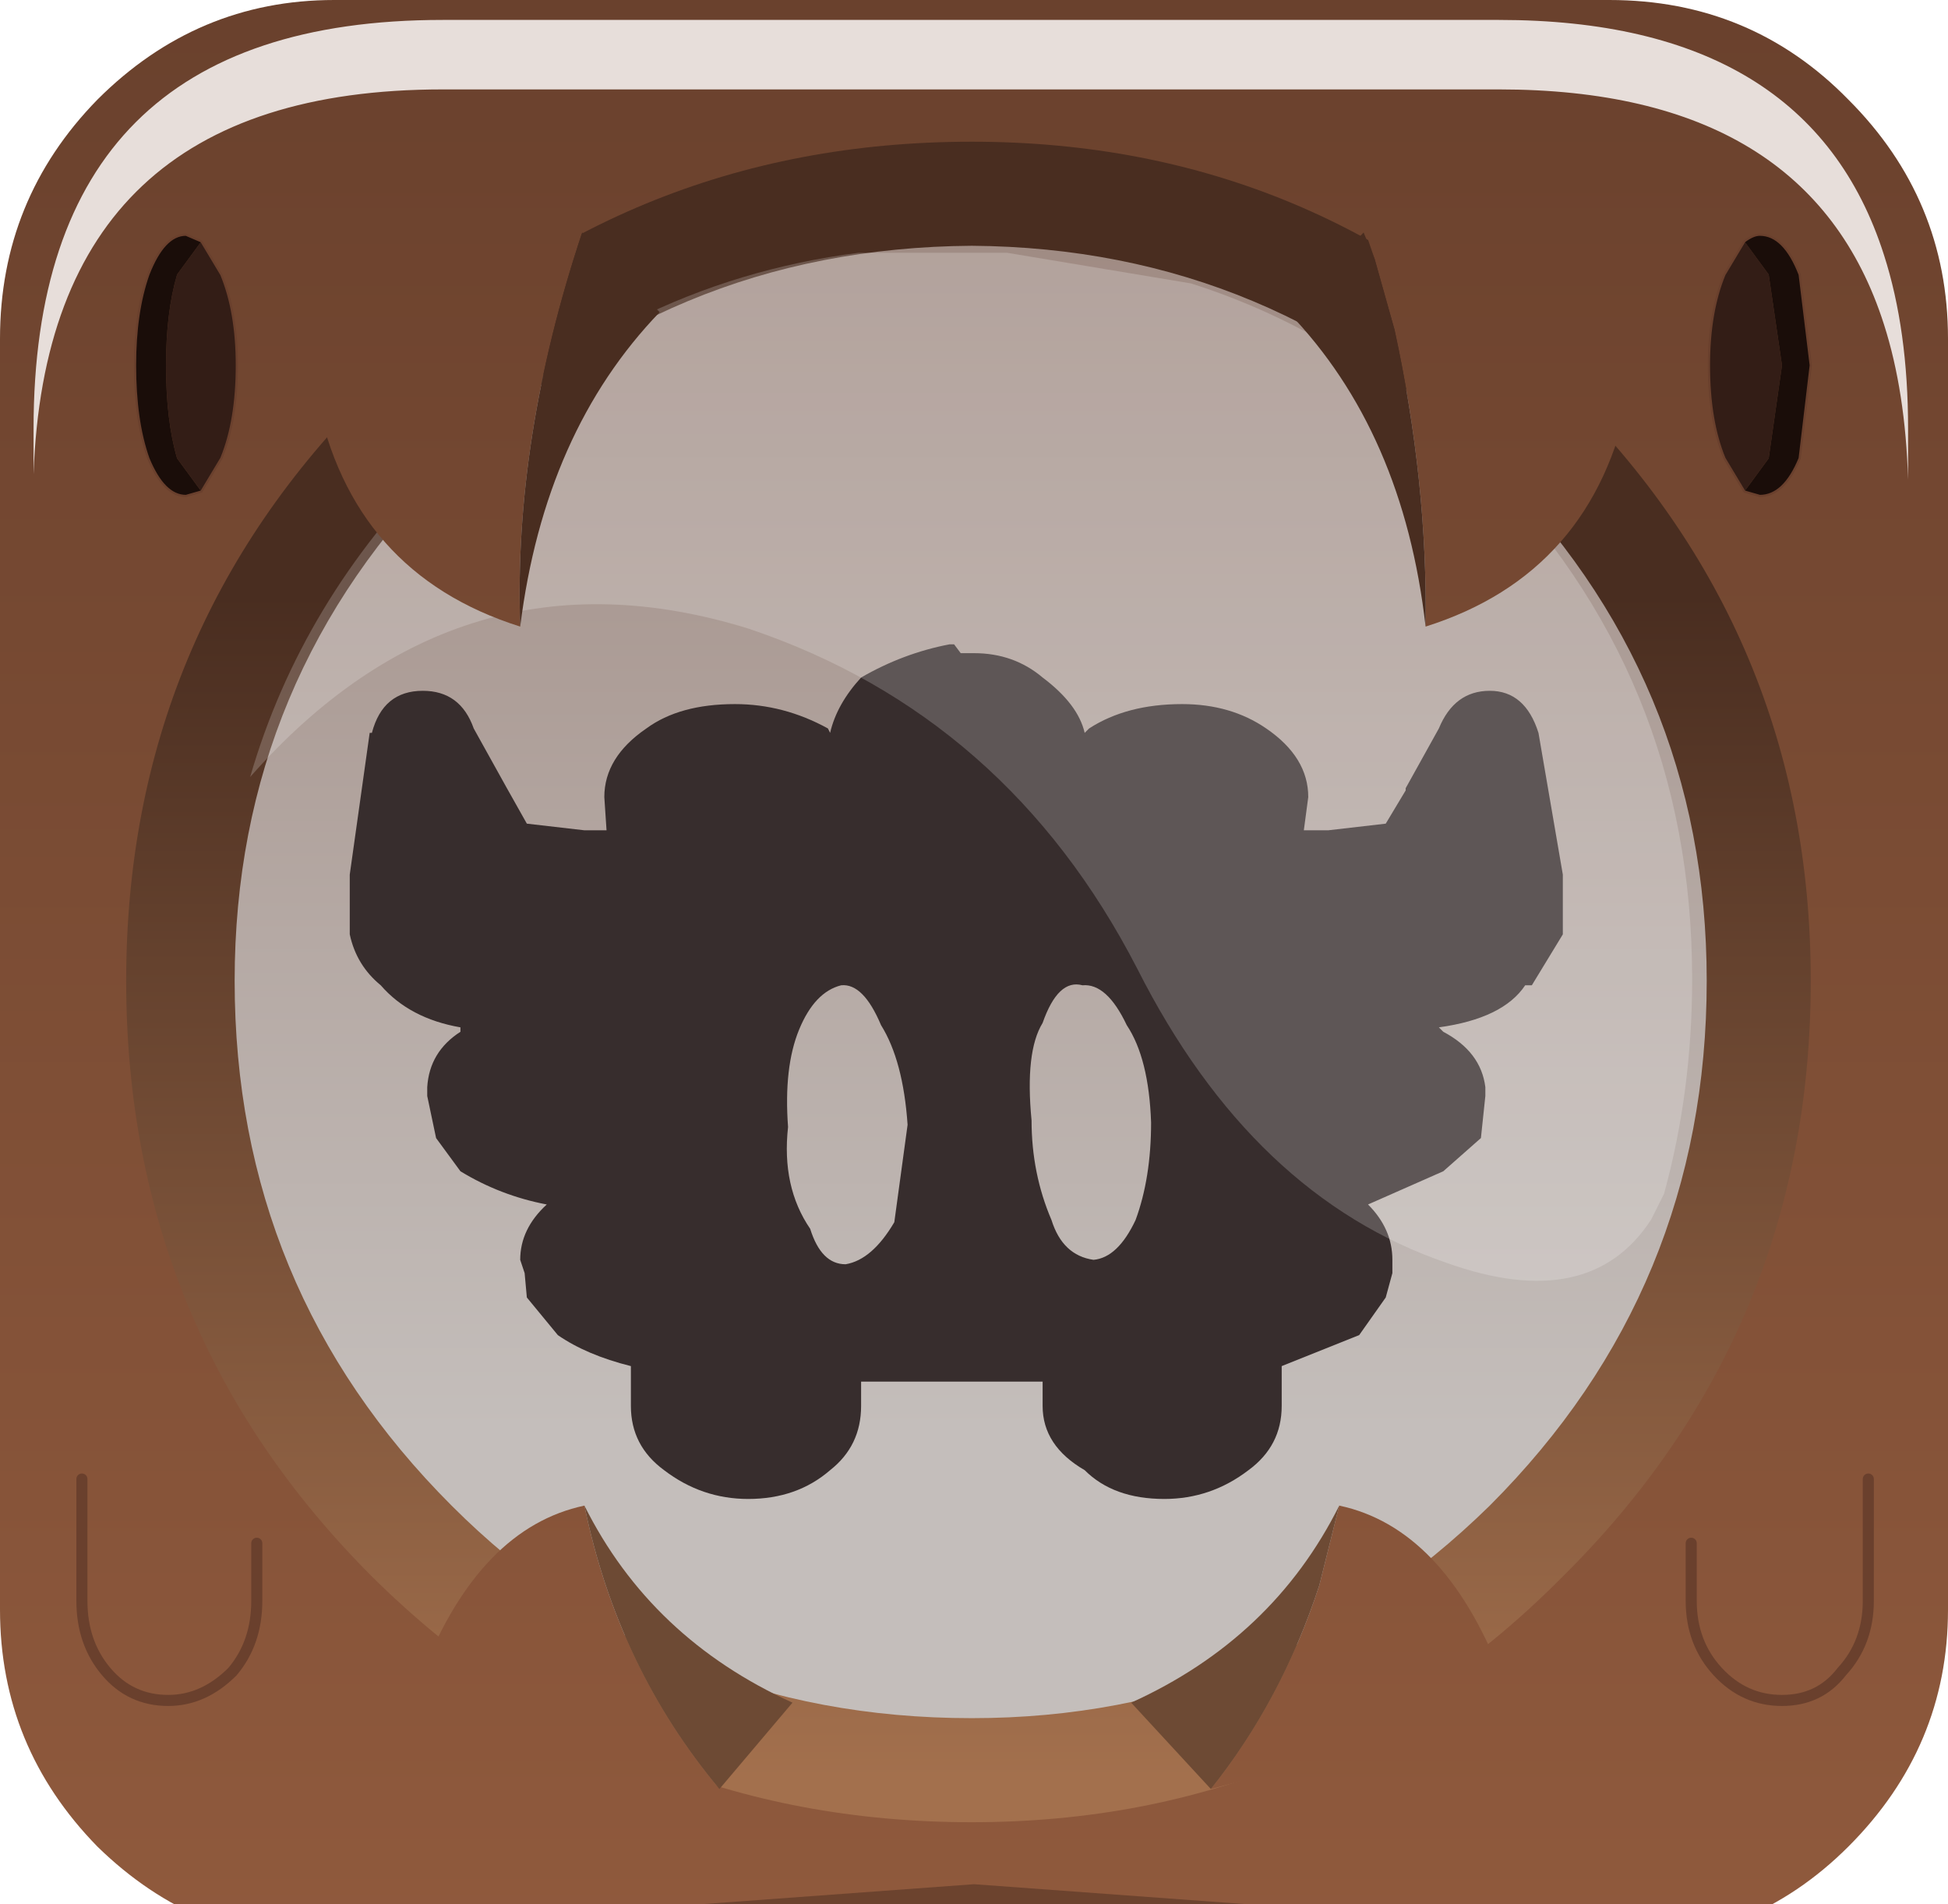 <?xml version="1.0" encoding="UTF-8" standalone="no"?>
<svg xmlns:xlink="http://www.w3.org/1999/xlink" height="43.0px" width="44.0px" xmlns="http://www.w3.org/2000/svg">
  <g transform="matrix(1.0, 0.0, 0.0, 1.0, 0.0, 0.0)">
    <use height="37.1" transform="matrix(1.0, 0.0, 0.0, 1.0, 3.05, 3.7)" width="37.2" xlink:href="#shape0"/>
    <use height="0.0" transform="matrix(1.212, 0.0, 0.0, 1.212, 0.75, 1.1)" width="0.0" xlink:href="#sprite0"/>
    <use height="43.9" transform="matrix(1.0, 0.0, 0.0, 1.0, 0.0, 0.0)" width="44.0" xlink:href="#shape1"/>
    <use height="20.15" transform="matrix(1.155, 0.0, 0.0, 1.155, 5.65, 5.65)" width="28.2" xlink:href="#sprite1"/>
    <use height="39.75" transform="matrix(1.0, 0.0, 0.0, 1.0, 1.75, 4.1)" width="40.55" xlink:href="#shape3"/>
    <use height="8.6" transform="matrix(1.208, 0.0, 0.0, 1.207, 0.758, 0.45)" width="35.05" xlink:href="#sprite2"/>
  </g>
  <defs>
    <g id="shape0" transform="matrix(1.0, 0.0, 0.0, 1.0, -3.05, -3.7)">
      <path d="M21.7 40.8 Q13.95 40.8 8.5 35.4 3.05 29.95 3.05 22.25 3.05 14.55 8.5 9.15 13.95 3.7 21.7 3.7 29.4 3.7 34.85 9.15 40.25 14.6 40.25 22.25 40.25 29.95 34.85 35.4 29.4 40.8 21.7 40.8" fill="url(#gradient0)" fill-rule="evenodd" stroke="none"/>
      <path d="M25.45 23.15 Q25.0 22.2 24.45 22.25 23.9 22.1 23.55 23.1 23.15 23.75 23.3 25.3 23.3 26.5 23.75 27.55 24.0 28.35 24.7 28.45 25.25 28.4 25.65 27.55 26.0 26.6 26.0 25.35 25.95 23.9 25.45 23.15 M19.0 22.25 Q18.4 22.4 18.05 23.25 17.7 24.1 17.8 25.45 17.65 26.8 18.3 27.75 18.55 28.55 19.1 28.55 19.7 28.45 20.2 27.6 L20.5 25.4 Q20.4 23.95 19.9 23.15 19.5 22.2 19.0 22.25 M14.6 16.45 Q15.35 15.9 16.6 15.9 17.7 15.9 18.7 16.45 L18.75 16.55 Q18.9 15.9 19.45 15.3 20.4 14.75 21.45 14.55 L21.55 14.55 21.7 14.75 22.0 14.75 Q22.9 14.75 23.55 15.3 24.35 15.9 24.5 16.55 L24.6 16.45 Q25.45 15.9 26.7 15.9 27.8 15.9 28.6 16.45 29.55 17.1 29.55 18.0 L29.45 18.75 30.0 18.75 31.3 18.6 31.75 17.85 31.75 17.8 32.5 16.45 Q32.85 15.6 33.65 15.6 34.45 15.6 34.75 16.55 L35.3 19.75 35.3 21.1 34.6 22.25 34.45 22.25 Q33.95 23.0 32.5 23.2 L32.6 23.3 Q33.45 23.75 33.55 24.55 L33.55 24.75 33.45 25.7 32.6 26.45 30.9 27.2 Q31.45 27.75 31.45 28.45 L31.45 28.75 31.3 29.3 30.7 30.15 28.95 30.85 28.95 31.75 Q28.95 32.65 28.2 33.2 27.35 33.85 26.3 33.85 25.15 33.85 24.5 33.2 23.55 32.65 23.55 31.75 L23.55 31.2 22.0 31.2 21.7 31.2 21.55 31.2 21.45 31.2 19.45 31.2 19.45 31.75 Q19.45 32.65 18.75 33.2 18.0 33.85 16.9 33.85 15.85 33.85 15.0 33.2 14.25 32.65 14.25 31.75 L14.25 30.85 Q13.25 30.6 12.6 30.15 L11.9 29.3 11.85 28.75 11.75 28.45 Q11.75 27.75 12.35 27.2 11.3 27.0 10.4 26.45 L9.85 25.7 9.65 24.75 9.65 24.55 Q9.7 23.75 10.4 23.3 L10.4 23.2 Q9.25 23.0 8.6 22.25 8.05 21.8 7.9 21.1 L7.9 19.75 8.35 16.55 8.4 16.55 Q8.65 15.6 9.55 15.6 10.4 15.6 10.7 16.45 L11.45 17.8 11.9 18.6 13.2 18.75 13.7 18.75 13.65 18.0 Q13.65 17.1 14.6 16.45" fill="#372d2d" fill-rule="evenodd" stroke="none"/>
    </g>
    <linearGradient gradientTransform="matrix(0.0, -0.017, -0.017, 0.0, 21.7, 18.7)" gradientUnits="userSpaceOnUse" id="gradient0" spreadMethod="pad" x1="-819.2" x2="819.2">
      <stop offset="0.012" stop-color="#c4bebb"/>
      <stop offset="1.0" stop-color="#9f8a82"/>
    </linearGradient>
    <g id="shape1" transform="matrix(1.0, 0.0, 0.0, 1.0, 0.0, 0.0)">
      <path d="M34.2 9.75 Q29.15 4.7 22.0 4.7 14.8 4.7 9.75 9.75 4.65 14.8 4.65 22.0 4.65 29.15 9.75 34.2 14.8 39.3 22.0 39.3 29.2 39.3 34.2 34.2 39.25 29.15 39.25 22.0 39.25 14.8 34.2 9.75 M2.2 2.25 Q4.45 0.0 7.55 0.0 L36.35 0.0 Q39.55 0.0 41.75 2.25 44.0 4.5 44.0 7.65 L44.0 36.35 Q44.0 39.45 41.75 41.7 39.55 43.9 36.35 43.9 L7.55 43.9 Q4.45 43.9 2.2 41.7 0.0 39.45 0.0 36.35 L0.0 7.65 Q0.0 4.5 2.2 2.25" fill="url(#gradient1)" fill-rule="evenodd" stroke="none"/>
      <path d="M21.95 5.55 Q15.0 5.6 10.2 10.45 5.3 15.3 5.3 22.15 5.3 29.1 10.2 34.0 15.0 38.8 21.95 38.8 28.75 38.8 33.65 34.0 38.55 29.1 38.55 22.15 38.55 15.3 33.65 10.45 28.8 5.6 21.95 5.55 M8.4 8.8 Q14.0 3.2 21.95 3.2 29.8 3.2 35.3 8.8 40.9 14.3 40.9 22.15 40.9 30.05 35.3 35.6 29.8 41.15 21.95 41.15 14.0 41.15 8.4 35.6 2.85 30.05 2.85 22.15 2.85 14.3 8.4 8.8" fill="url(#gradient2)" fill-rule="evenodd" stroke="none"/>
    </g>
    <linearGradient gradientTransform="matrix(0.0, -0.028, -0.044, 0.0, 20.9, 22.15)" gradientUnits="userSpaceOnUse" id="gradient1" spreadMethod="pad" x1="-819.2" x2="819.2">
      <stop offset="0.02" stop-color="#905a3d"/>
      <stop offset="0.976" stop-color="#6a412d"/>
    </linearGradient>
    <linearGradient gradientTransform="matrix(0.0, -0.017, -0.017, 0.0, 21.95, 26.8)" gradientUnits="userSpaceOnUse" id="gradient2" spreadMethod="pad" x1="-819.2" x2="819.2">
      <stop offset="0.02" stop-color="#a3704d"/>
      <stop offset="0.98" stop-color="#492d20"/>
    </linearGradient>
    <g id="sprite1" transform="matrix(1.0, 0.0, 0.0, 1.0, 0.0, 0.0)">
      <use height="20.15" transform="matrix(1.0, 0.0, 0.0, 1.0, 0.0, 0.0)" width="28.2" xlink:href="#shape2"/>
    </g>
    <g id="shape2" transform="matrix(1.0, 0.0, 0.0, 1.0, 0.0, 0.0)">
      <path d="M27.65 18.45 L27.4 18.95 Q26.2 20.8 23.4 19.8 19.6 18.5 17.35 14.05 14.8 9.1 9.75 7.4 4.1 5.65 0.0 10.3 1.0 6.85 3.7 4.15 7.2 0.65 11.9 0.05 L14.8 0.05 18.4 0.65 Q21.55 1.65 24.05 4.15 28.2 8.3 28.2 14.25 28.2 16.45 27.65 18.45" fill="#ffffff" fill-opacity="0.196" fill-rule="evenodd" stroke="none"/>
    </g>
    <g id="shape3" transform="matrix(1.0, 0.0, 0.0, 1.0, -1.75, -4.1)">
      <path d="M16.25 40.4 Q12.8 39.4 9.55 37.75 10.85 34.5 13.2 34.0 13.95 37.65 16.25 40.4 M30.25 34.0 Q32.6 34.5 33.9 37.8 30.7 39.55 27.35 40.4 28.95 38.4 29.8 35.8 L30.25 34.0" fill="url(#gradient3)" fill-rule="evenodd" stroke="none"/>
      <path d="M13.2 34.0 Q14.7 37.0 17.9 38.45 L16.25 40.4 Q13.95 37.65 13.2 34.0 M27.35 40.4 L25.55 38.45 Q28.75 37.0 30.25 34.0 L29.8 35.8 Q28.95 38.4 27.35 40.4" fill="#6d4a34" fill-rule="evenodd" stroke="none"/>
      <path d="M31.05 5.85 L30.45 4.1 Q33.9 5.85 36.75 8.8 L36.8 8.9 Q36.0 12.95 32.2 14.15 32.25 10.9 31.5 7.45 L31.05 5.85 M13.15 5.25 Q11.6 9.9 11.75 14.15 7.95 12.95 7.15 8.95 L7.35 8.8 Q10.15 5.9 13.45 4.3 L13.15 5.25" fill="url(#gradient4)" fill-rule="evenodd" stroke="none"/>
      <path d="M32.2 14.15 Q31.7 9.75 29.1 7.05 L30.8 5.25 31.05 5.85 31.5 7.45 Q32.25 10.9 32.2 14.15 M11.75 14.15 Q11.6 9.9 13.15 5.25 L14.9 7.05 Q12.3 9.75 11.75 14.15" fill="#492d20" fill-rule="evenodd" stroke="none"/>
      <path d="M1.85 33.4 L1.85 36.15 Q1.85 37.1 2.4 37.75 2.95 38.4 3.8 38.4 4.6 38.4 5.25 37.75 5.8 37.1 5.8 36.15 L5.8 34.85 M42.2 33.4 L42.2 36.15 Q42.2 37.1 41.6 37.75 41.1 38.4 40.25 38.4 39.4 38.4 38.8 37.75 38.2 37.1 38.2 36.15 L38.2 34.85" fill="none" stroke="#6a402d" stroke-linecap="round" stroke-linejoin="round" stroke-width="0.25"/>
      <path d="M4.55 5.45 L5.0 6.2 Q5.35 7.05 5.35 8.25 5.35 9.5 5.0 10.35 L4.55 11.1 4.0 10.35 Q3.75 9.5 3.75 8.25 3.75 7.05 4.0 6.2 L4.55 5.45 M39.4 11.1 L38.95 10.35 Q38.6 9.5 38.6 8.25 38.6 7.05 38.95 6.2 L39.4 5.45 39.95 6.2 40.25 8.25 39.95 10.35 39.4 11.1" fill="#331d16" fill-rule="evenodd" stroke="none"/>
      <path d="M4.55 5.45 L4.0 6.2 Q3.75 7.05 3.75 8.25 3.75 9.5 4.0 10.35 L4.55 11.1 4.2 11.2 Q3.7 11.2 3.35 10.35 3.05 9.5 3.05 8.25 3.05 7.05 3.35 6.2 3.7 5.3 4.2 5.3 L4.55 5.45 M39.4 5.45 Q39.6 5.3 39.75 5.3 40.3 5.3 40.65 6.2 L40.9 8.25 40.65 10.35 Q40.3 11.2 39.75 11.2 L39.4 11.1 39.95 10.35 40.25 8.25 39.95 6.2 39.4 5.45" fill="#1a0d09" fill-rule="evenodd" stroke="none"/>
      <path d="M4.55 11.1 L5.0 10.35 Q5.35 9.5 5.35 8.25 5.35 7.05 5.0 6.2 L4.55 5.45 M4.55 11.1 L4.2 11.2 Q3.7 11.2 3.35 10.35 3.05 9.5 3.05 8.25 3.05 7.05 3.35 6.2 3.7 5.3 4.2 5.3 L4.55 5.45 M39.4 5.45 Q39.6 5.3 39.75 5.3 40.3 5.3 40.65 6.2 L40.9 8.25 40.65 10.35 Q40.3 11.2 39.75 11.2 L39.4 11.1 38.95 10.35 Q38.6 9.5 38.6 8.25 38.6 7.05 38.95 6.2 L39.4 5.45" fill="none" stroke="#6a402d" stroke-linecap="round" stroke-linejoin="round" stroke-width="0.05"/>
      <path d="M31.9 43.85 L12.1 43.85 Q12.85 43.5 14.5 43.1 L22.0 42.55 29.5 43.1 31.9 43.85" fill="#6c432e" fill-rule="evenodd" stroke="none"/>
    </g>
    <linearGradient gradientTransform="matrix(0.0, -0.028, -0.044, 0.0, 20.9, 22.15)" gradientUnits="userSpaceOnUse" id="gradient3" spreadMethod="pad" x1="-819.2" x2="819.2">
      <stop offset="0.02" stop-color="#905a3d"/>
      <stop offset="0.976" stop-color="#6a412d"/>
    </linearGradient>
    <linearGradient gradientTransform="matrix(0.0, -0.028, -0.044, 0.0, 20.9, 22.15)" gradientUnits="userSpaceOnUse" id="gradient4" spreadMethod="pad" x1="-819.2" x2="819.2">
      <stop offset="0.02" stop-color="#905a3d"/>
      <stop offset="0.976" stop-color="#6a412d"/>
    </linearGradient>
    <g id="sprite2" transform="matrix(1.0, 0.0, 0.0, 1.0, 0.2, 0.0)">
      <use height="8.6" transform="matrix(1.0, 0.0, 0.0, 1.0, -0.2, 0.0)" width="35.05" xlink:href="#shape4"/>
    </g>
    <g id="shape4" transform="matrix(1.0, 0.0, 0.0, 1.0, 0.2, 0.0)">
      <path d="M34.4 4.4 Q34.85 5.8 34.85 7.65 L34.85 8.6 Q34.8 6.95 34.4 5.7 33.0 1.3 27.2 1.3 L7.45 1.3 Q0.05 1.3 -0.2 8.5 L-0.2 7.65 Q-0.2 0.0 7.45 0.0 L27.2 0.0 Q33.0 0.0 34.4 4.4" fill="#e7deda" fill-rule="evenodd" stroke="none"/>
    </g>
  </defs>
</svg>
